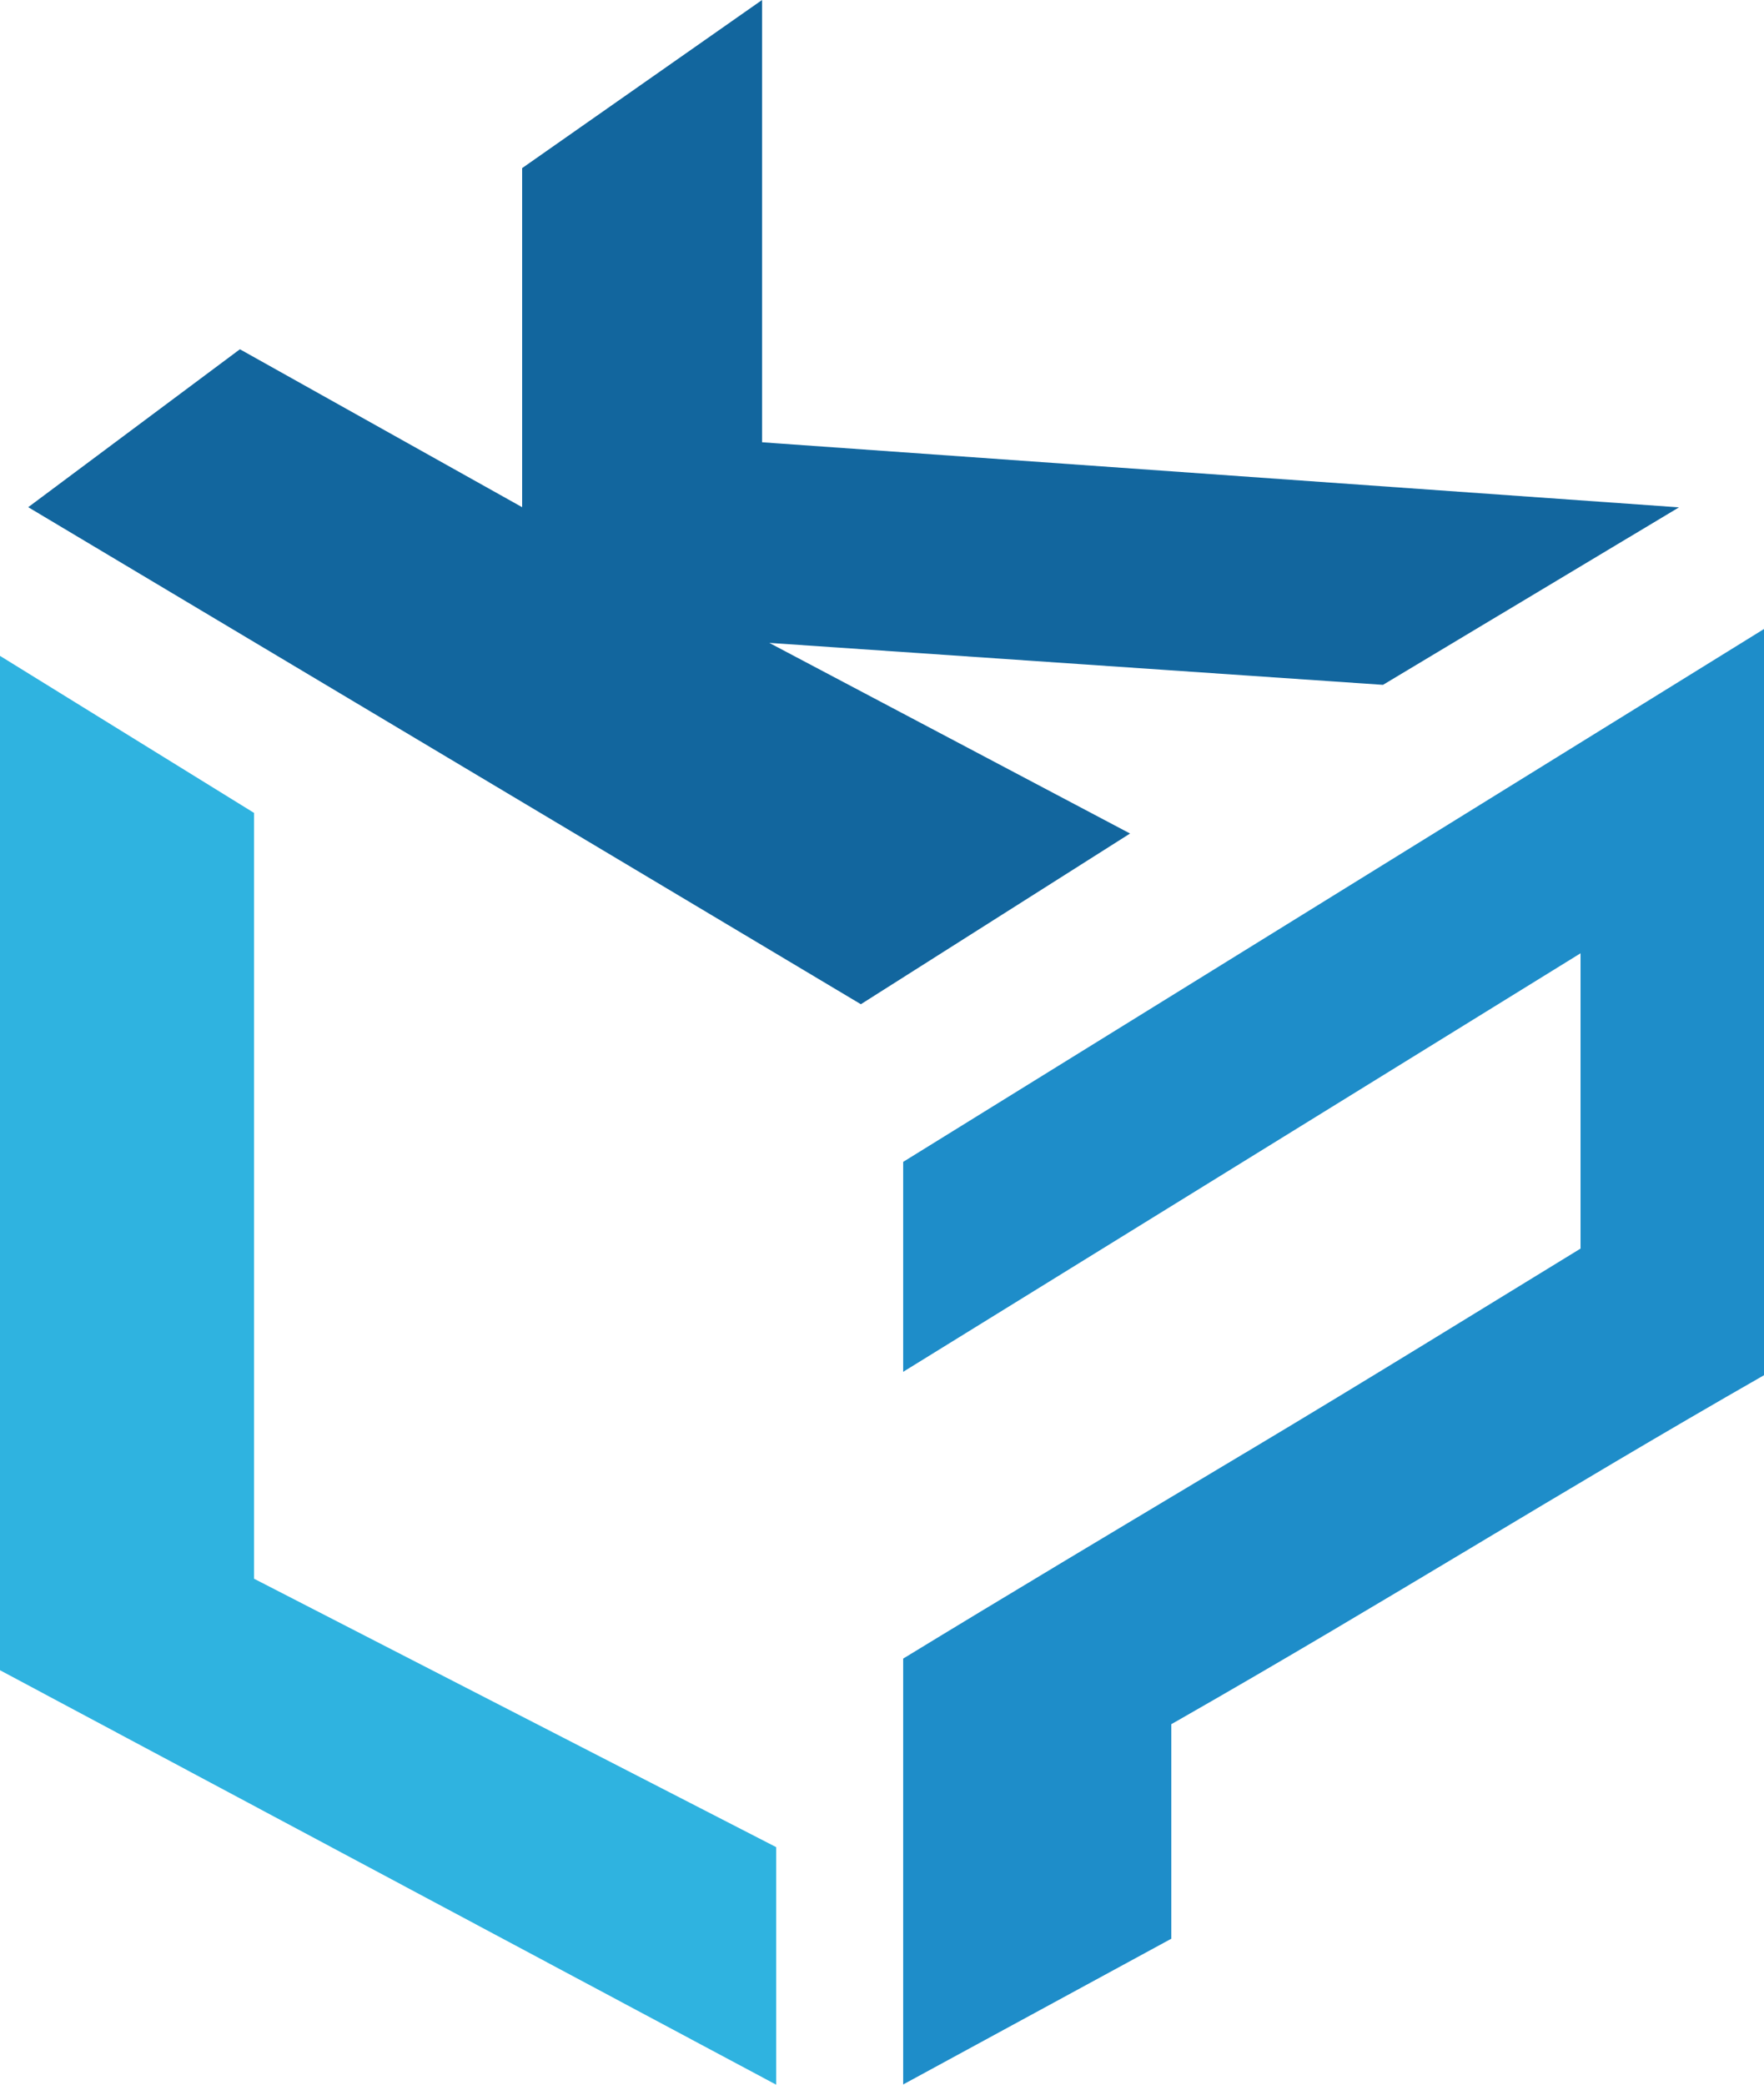 <svg width="66" height="78" viewBox="0 0 66 78" fill="none" xmlns="http://www.w3.org/2000/svg">
<path d="M19.536 6.29V18.977L8.976 13.068L1.056 18.977L32.209 37.574L42.281 31.187L28.783 24.054L51.744 25.624L62.819 18.983L29.001 16.583L28.512 16.547V0L19.536 6.29Z" fill="#12669E"/>
<path d="M0 62.493L29.04 78V69.112L9.781 59.211L9.504 59.069V30.415L0 24.54V62.493Z" fill="#2FB3E0"/>
<path d="M33.792 43.473V51.328L59.136 35.668V46.214V46.717C55.519 48.928 51.303 51.54 46.786 54.241L46.48 54.423C41.96 57.126 37.444 59.827 33.792 62.058V77.992L43.824 72.539V64.512L44.081 64.366C48.031 62.111 51.586 59.982 55.147 57.85L55.158 57.843C58.645 55.755 62.137 53.664 66 51.455V23.535L33.792 43.473Z" fill="#1E8DC9"/>
</svg>
